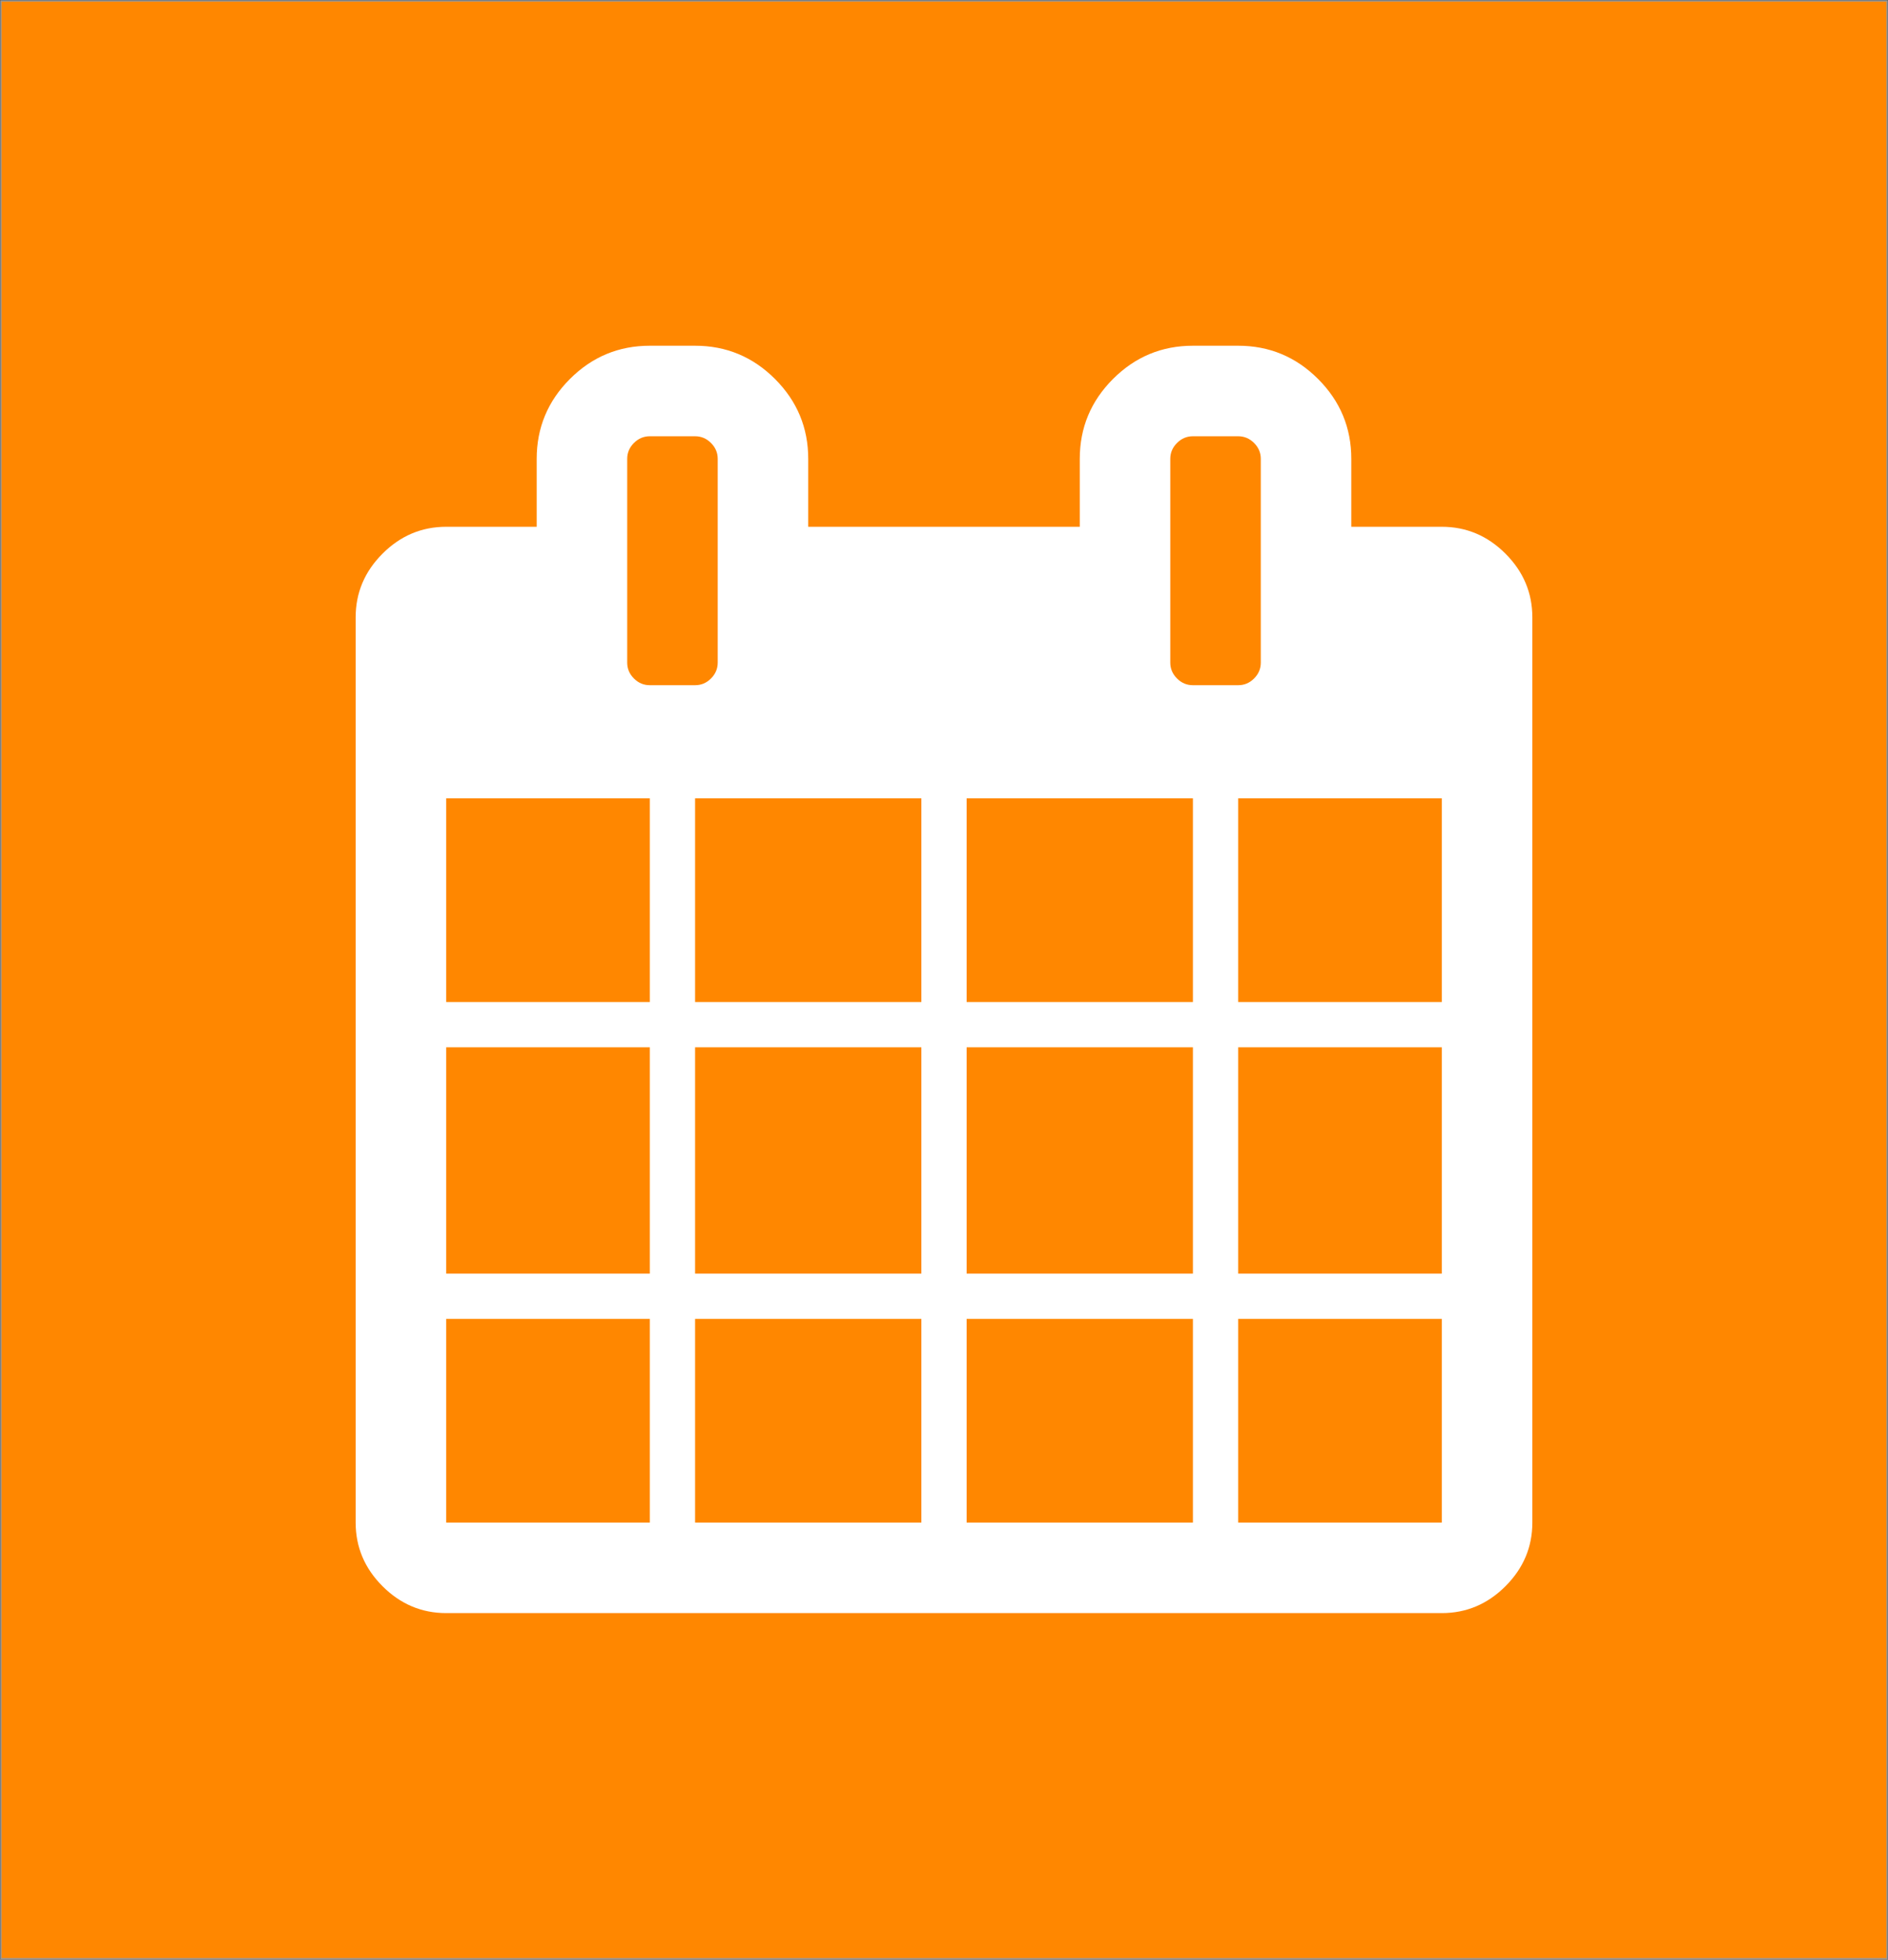<?xml version="1.0" encoding="UTF-8"?>
<svg width="1136px" height="1179px" viewBox="0 0 1136 1179" version="1.1" xmlns="http://www.w3.org/2000/svg"
     xmlns:xlink="http://www.w3.org/1999/xlink">
    <rect x="0" y="0" width="1136" height="1179" fill="#333333" stroke="none"/>
    <!-- Generator: Sketch 42 (36781) - http://www.bohemiancoding.com/sketch -->
    <title>Group</title>
    <desc>Created with Sketch.</desc>
    <defs>
        <rect id="path-1" x="0" y="0" width="1136" height="1179"></rect>
        <mask id="mask-2" maskContentUnits="userSpaceOnUse" maskUnits="objectBoundingBox" x="0" y="0" width="1136"
              height="1179" fill="white">
            <use xlink:href="#path-1"></use>
        </mask>
    </defs>
    <g id="Page-1" stroke="none" stroke-width="1" fill="none" fill-rule="evenodd">
        <g id="Group">
            <use id="Rectangle" stroke="#979797" mask="url(#mask-2)" stroke-width="2" fill="#FF8700"
                 xlink:href="#path-1"></use>
            <path d="M268.462,915.999 L391,915.999 L391,793.461 L268.462,793.461 L268.462,915.999 Z M554.385,915.999 L554.385,793.461 L418.231,793.461 L418.231,915.999 L554.385,915.999 Z M268.462,766.23 L391,766.23 L391,630.076 L268.462,630.076 L268.462,766.23 Z M554.385,766.23 L554.385,630.076 L418.231,630.076 L418.231,766.23 L554.385,766.23 Z M268.462,602.846 L391,602.846 L391,480.308 L268.462,480.308 L268.462,602.846 Z M717.769,915.999 L717.769,793.461 L581.615,793.461 L581.615,915.999 L717.769,915.999 Z M554.385,602.846 L554.385,480.308 L418.231,480.308 L418.231,602.846 L554.385,602.846 Z M717.769,766.23 L717.769,630.076 L581.615,630.076 L581.615,766.23 L717.769,766.23 Z M745,915.999 L867.538,915.999 L867.538,793.461 L745,793.461 L745,915.999 Z M431.846,276.077 C431.846,272.389 430.498,269.198 427.803,266.503 C425.109,263.809 421.917,262.461 418.23,262.461 L391,262.461 C387.312,262.461 384.121,263.808 381.427,266.503 C378.732,269.198 377.385,272.389 377.384,276.077 L377.384,398.615 C377.384,402.302 378.732,405.493 381.427,408.188 C384.122,410.882 387.313,412.23 391,412.23 L418.23,412.23 C421.918,412.23 425.109,410.883 427.803,408.188 C430.498,405.493 431.845,402.302 431.846,398.615 L431.846,276.077 Z M745,766.23 L867.538,766.23 L867.538,630.076 L745,630.076 L745,766.23 Z M717.769,602.846 L717.769,480.308 L581.615,480.308 L581.615,602.846 L717.769,602.846 Z M745,602.846 L867.538,602.846 L867.538,480.308 L745,480.308 L745,602.846 Z M758.616,276.077 C758.616,272.389 757.268,269.198 754.573,266.503 C751.878,263.809 748.687,262.461 745,262.461 L717.77,262.461 C714.082,262.461 710.891,263.808 708.197,266.503 C705.502,269.198 704.155,272.389 704.154,276.077 L704.154,398.615 C704.154,402.302 705.502,405.493 708.197,408.188 C710.891,410.882 714.083,412.23 717.77,412.23 L745,412.23 C748.688,412.23 751.879,410.883 754.573,408.188 C757.268,405.493 758.615,402.302 758.616,398.615 L758.616,276.077 Z M922,916 C922,930.75 916.611,943.514 905.832,954.294 C895.053,965.073 882.289,970.462 867.538,970.462 L268.462,970.462 C253.712,970.462 240.947,965.072 230.168,954.294 C219.389,943.515 214,930.75 214,916 L214,371.384 C214,356.634 219.389,343.87 230.168,333.091 C240.947,322.311 253.711,316.922 268.462,316.923 L322.923,316.923 L322.923,276.077 C322.923,257.355 329.589,241.329 342.921,227.997 C356.252,214.666 372.279,208 391,208 L418.23,208 C436.951,208 452.978,214.666 466.309,227.997 C479.641,241.329 486.307,257.355 486.307,276.077 L486.307,316.923 L649.692,316.923 L649.692,276.077 C649.692,257.355 656.358,241.329 669.689,227.997 C683.021,214.666 699.047,208 717.768,208 L744.999,208 C763.72,208 779.746,214.666 793.078,227.997 C806.409,241.329 813.075,257.355 813.075,276.077 L813.075,316.923 L867.537,316.923 C882.287,316.923 895.051,322.312 905.83,333.091 C916.61,343.869 921.999,356.634 921.999,371.384 L922,916 Z"
                  id="Shape" fill="#FFFFFF" fill-rule="nonzero"></path>
        </g>
    </g>
</svg>